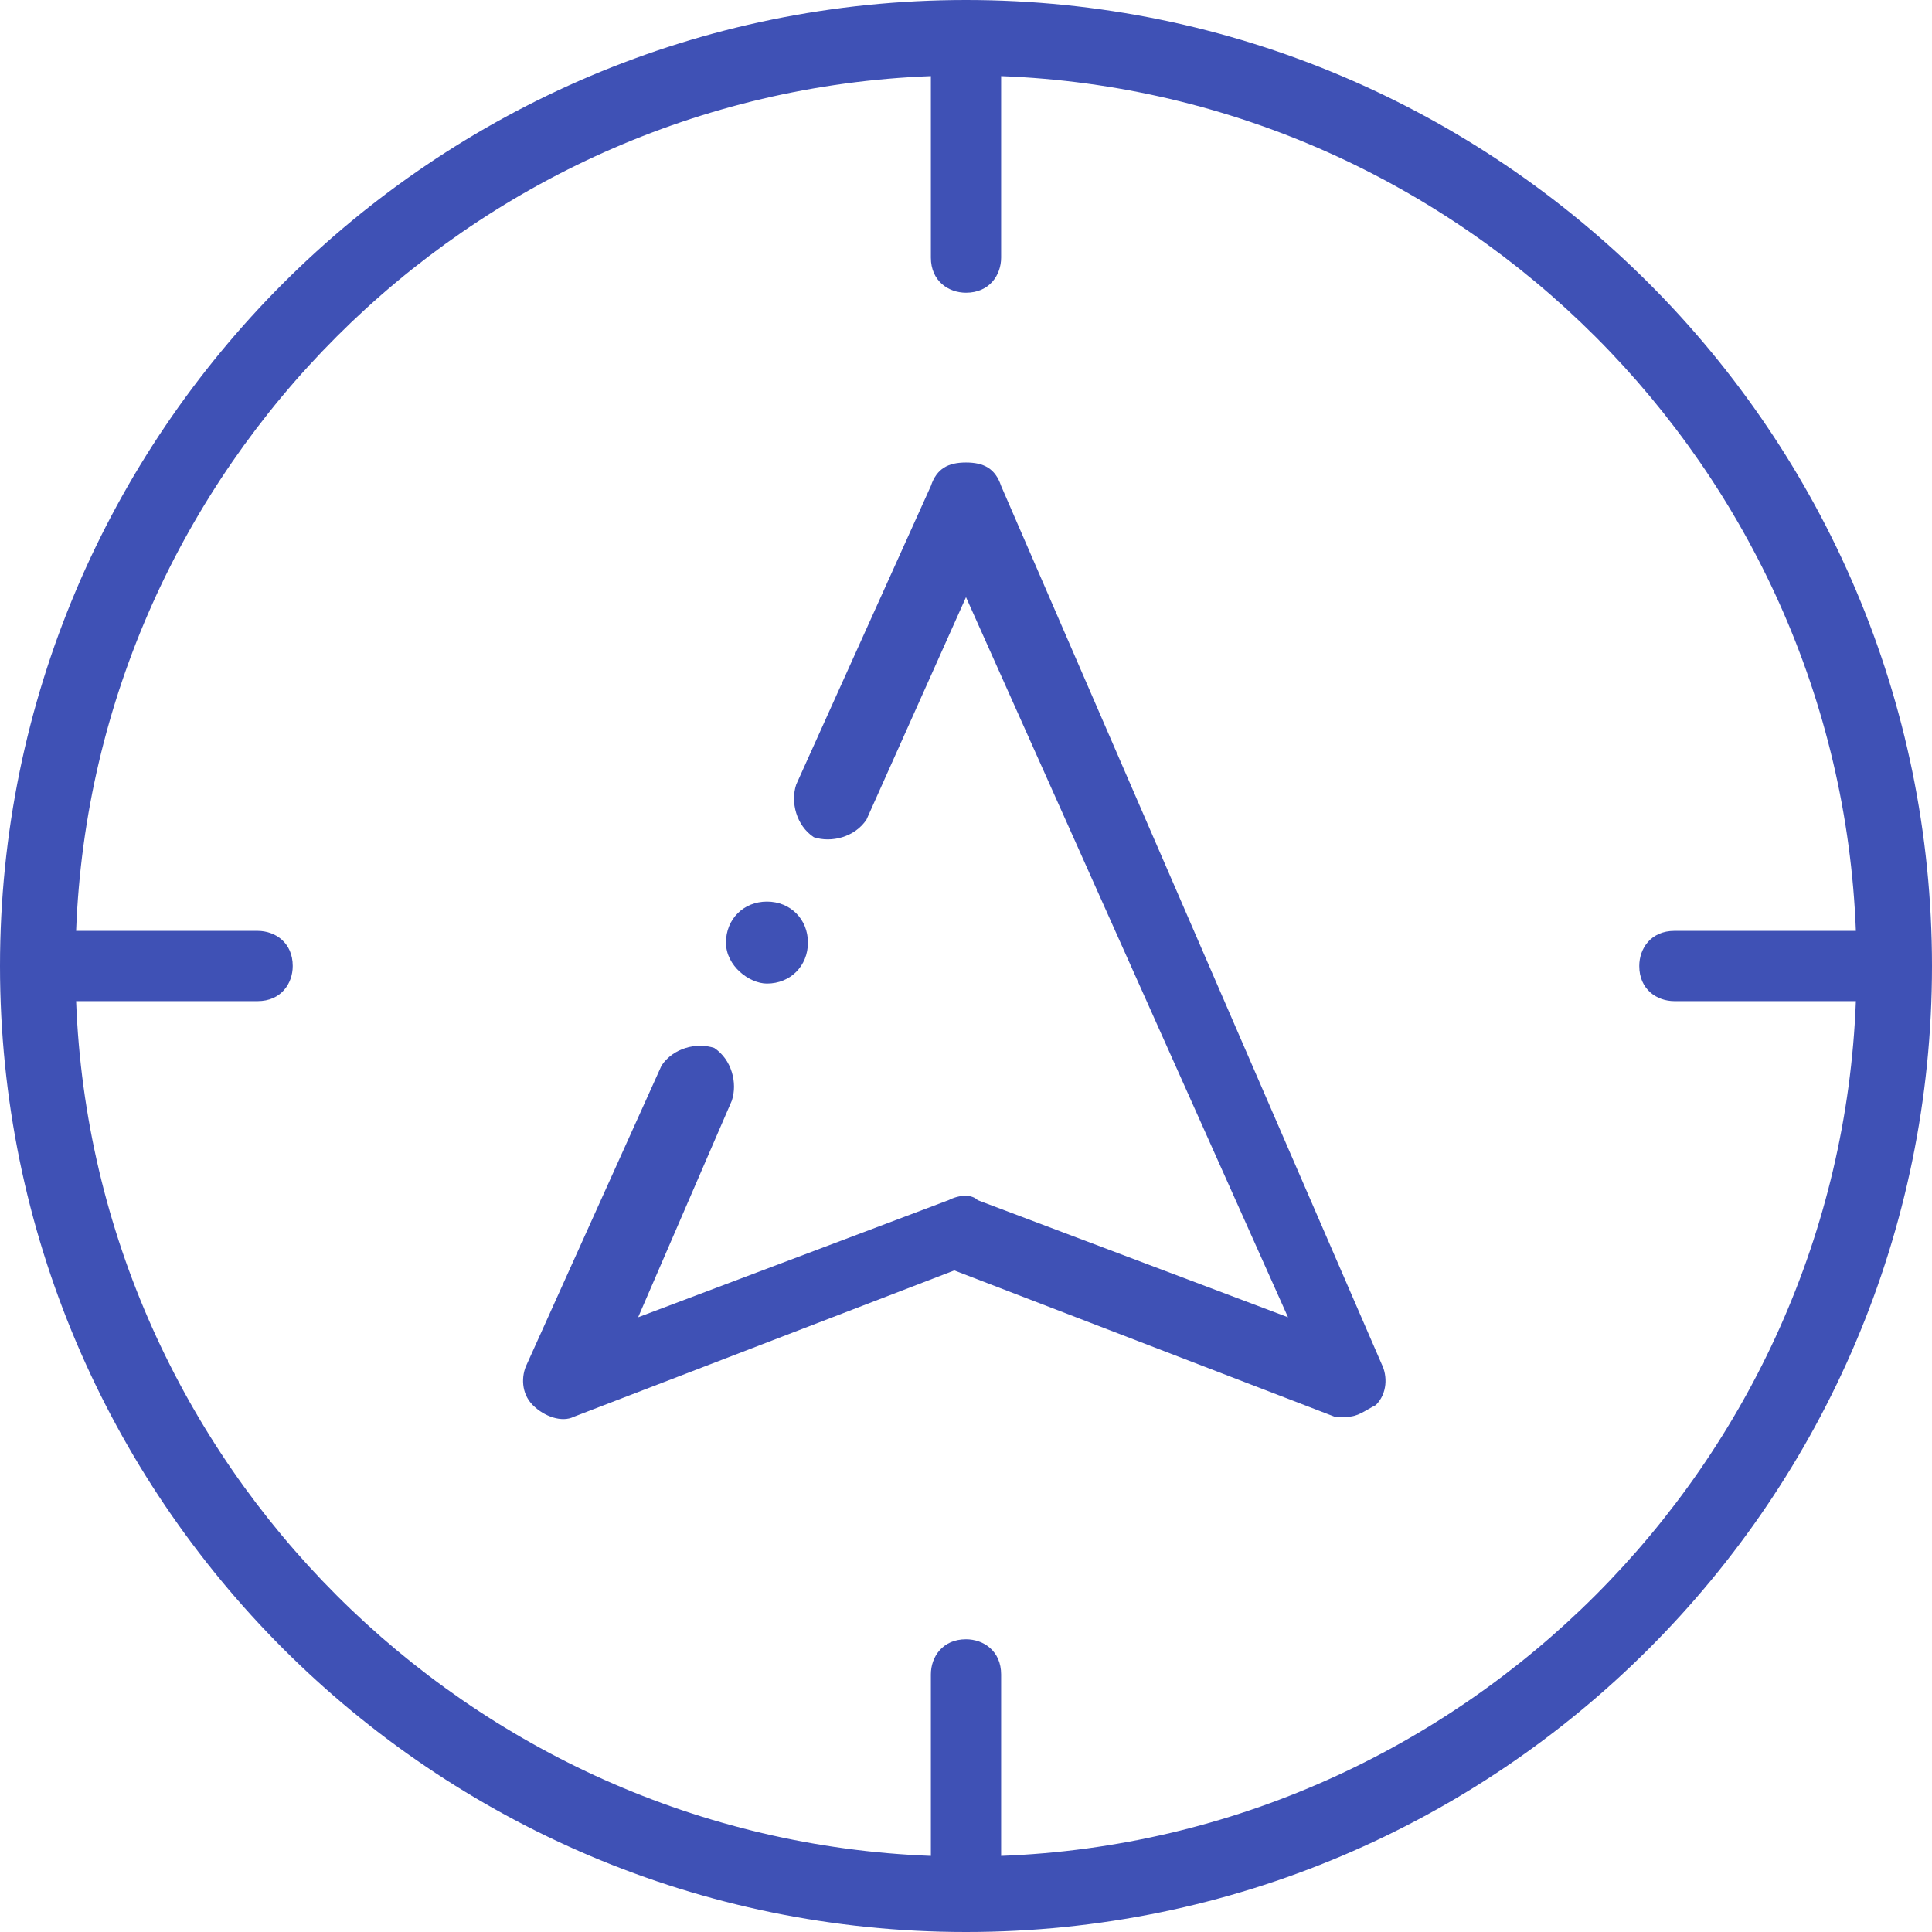 <?xml version="1.0" encoding="utf-8"?>
<!-- Generator: Adobe Illustrator 22.0.0, SVG Export Plug-In . SVG Version: 6.00 Build 0)  -->
<svg version="1.1" id="Layer_1" xmlns="http://www.w3.org/2000/svg" xmlns:xlink="http://www.w3.org/1999/xlink" x="0px" y="0px"
	 viewBox="0 0 33 33" style="enable-background:new 0 0 33 33;" xml:space="preserve">
<style type="text/css">
	.st0{fill-rule:evenodd;clip-rule:evenodd;fill:#3F51B5;}
</style>
<g>
	<path class="st0" d="M33,16.5C33,16.5,33,16.5,33,16.5C33,7.4,25.6,0,16.5,0S0,7.4,0,16.5v0C0,25.6,7.4,33,16.5,33S33,25.6,33,16.5
		C33,16.5,33,16.5,33,16.5L33,16.5z M17.1,31.7v-3.1c0-0.4-0.3-0.6-0.6-0.6c-0.4,0-0.6,0.3-0.6,0.6v3.1C8,31.4,1.6,25,1.3,17.1h3.1
		c0.4,0,0.6-0.3,0.6-0.6c0-0.4-0.3-0.6-0.6-0.6H1.3C1.6,8,8,1.6,15.9,1.3v3.1c0,0.4,0.3,0.6,0.6,0.6c0.4,0,0.6-0.3,0.6-0.6V1.3
		C25,1.6,31.4,8,31.7,15.9h-3.1c-0.4,0-0.6,0.3-0.6,0.6c0,0.4,0.3,0.6,0.6,0.6h3.1C31.4,25,25,31.4,17.1,31.7L17.1,31.7z M17.1,31.7
		"/>
	<path class="st0" d="M17.1,8.3C17,8,16.8,7.9,16.5,7.9c-0.3,0-0.5,0.1-0.6,0.4l-2.3,5.1c-0.1,0.3,0,0.7,0.3,0.9
		c0.3,0.1,0.7,0,0.9-0.3l1.7-3.8L22,22.5l-5.3-2c-0.1-0.1-0.3-0.1-0.5,0l-5.3,2l1.6-3.7c0.1-0.3,0-0.7-0.3-0.9
		c-0.3-0.1-0.7,0-0.9,0.3l-2.3,5.1c-0.1,0.2-0.1,0.5,0.1,0.7c0.2,0.2,0.5,0.3,0.7,0.2l6.5-2.5l6.5,2.5c0.1,0,0.2,0,0.2,0
		c0.2,0,0.3-0.1,0.5-0.2c0.2-0.2,0.2-0.5,0.1-0.7L17.1,8.3z M17.1,8.3"/>
	<path class="st0" d="M13.1,16.8c0.4,0,0.7-0.3,0.7-0.7c0-0.4-0.3-0.7-0.7-0.7c-0.4,0-0.7,0.3-0.7,0.7
		C12.4,16.5,12.8,16.8,13.1,16.8L13.1,16.8z M13.1,16.8"/>
</g>
</svg>
